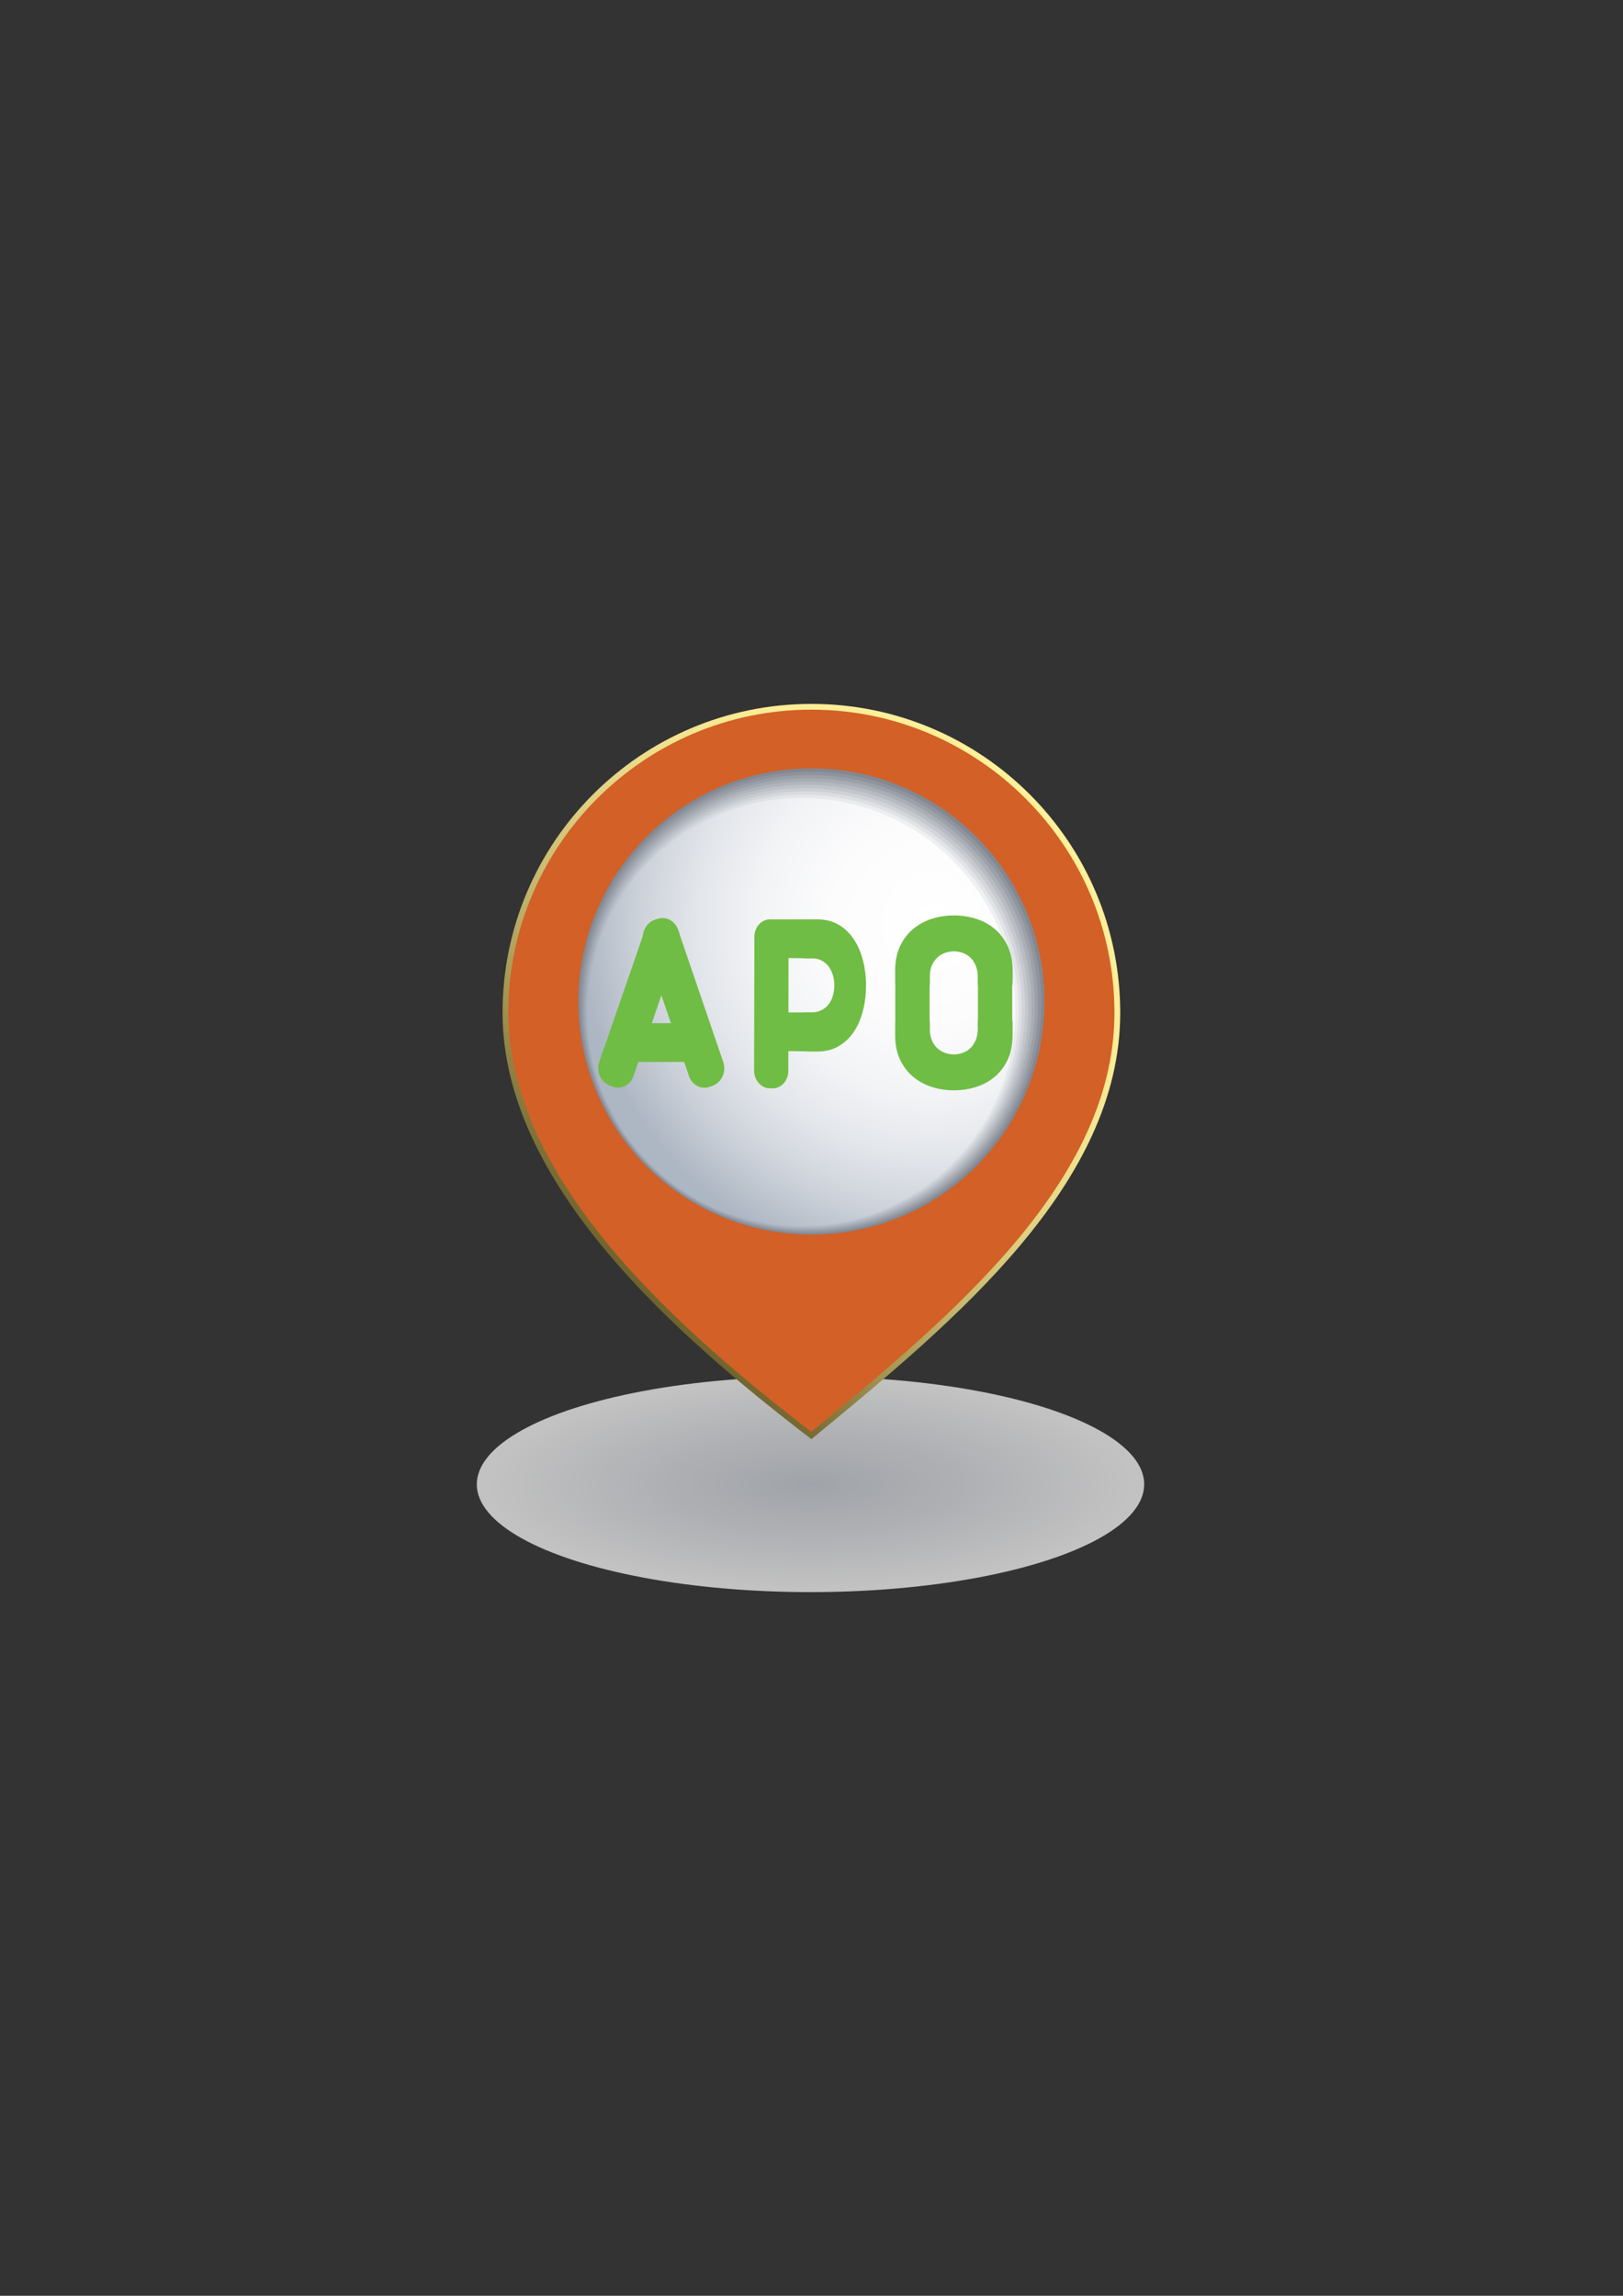 <?xml version="1.0" encoding="utf-8"?>
<!-- Generator: Adobe Illustrator 15.0.0, SVG Export Plug-In . SVG Version: 6.00 Build 0)  -->
<!DOCTYPE svg PUBLIC "-//W3C//DTD SVG 1.1//EN" "http://www.w3.org/Graphics/SVG/1.1/DTD/svg11.dtd">
<svg version="1.1" id="图层_1" xmlns="http://www.w3.org/2000/svg" xmlns:xlink="http://www.w3.org/1999/xlink" x="0px" y="0px"
	 width="595.279px" height="841.89px" viewBox="0 0 595.279 841.89" enable-background="new 0 0 595.279 841.89"
	 xml:space="preserve">
<rect x="0" y="0" width="595.279" height="841.89" fill="#333333" stroke="none"/>
<g>
	<g>
		
			<radialGradient id="SVGID_1_" cx="297.275" cy="1727.543" r="122.388" gradientTransform="matrix(1 0 0 0.323 0 -13.68)" gradientUnits="userSpaceOnUse">
			<stop  offset="0" style="stop-color:#CFD4DC"/>
			<stop  offset="0.453" style="stop-color:#E4E6EB"/>
			<stop  offset="0.952" style="stop-color:#FFFFFF"/>
		</radialGradient>
		<ellipse opacity="0.7" fill="url(#SVGID_1_)" cx="297.275" cy="544.316" rx="122.394" ry="39.529"/>
		<g>
			<linearGradient id="SVGID_2_" gradientUnits="userSpaceOnUse" x1="379.91" y1="290.706" x2="209.1" y2="461.515">
				<stop  offset="0" style="stop-color:#FFF099"/>
				<stop  offset="0.181" style="stop-color:#FCED96"/>
				<stop  offset="0.34" style="stop-color:#F1E28E"/>
				<stop  offset="0.491" style="stop-color:#DFD081"/>
				<stop  offset="0.636" style="stop-color:#C5B76D"/>
				<stop  offset="0.778" style="stop-color:#A59754"/>
				<stop  offset="0.915" style="stop-color:#7D7037"/>
				<stop  offset="1" style="stop-color:#615421"/>
			</linearGradient>
			<path fill="url(#SVGID_2_)" d="M410.874,371.396c0,62.56-59.744,112.392-113.275,156.353
				c-49.991-38.289-113.273-93.793-113.273-156.353c0-62.559,50.717-113.271,113.273-113.271
				C360.157,258.125,410.874,308.838,410.874,371.396z"/>
			<path fill="#D36026" d="M297.553,525.048c-21.018-16.148-50.926-40.383-73.709-67.729c-24.82-29.777-37.403-58.687-37.403-85.923
				c0-61.294,49.867-111.158,111.158-111.158c61.291,0,111.152,49.864,111.152,111.158c0,27.458-11.797,54.869-36.066,83.791
				C351.034,480.984,322.737,504.365,297.553,525.048z"/>
			<circle fill="#D36026" cx="297.599" cy="367.258" r="89.908"/>
			<g>
				<path fill="#828892" d="M383.083,367.258c0,47.216-38.275,85.49-85.484,85.49c-47.211,0-85.484-38.274-85.484-85.49
					c0-47.211,38.273-85.486,85.484-85.486C344.807,281.772,383.083,320.046,383.083,367.258z"/>
				<radialGradient id="SVGID_3_" cx="348.74" cy="331.935" r="139.004" gradientUnits="userSpaceOnUse">
					<stop  offset="0" style="stop-color:#90959E"/>
					<stop  offset="0.652" style="stop-color:#8D929C"/>
					<stop  offset="1" style="stop-color:#878D97"/>
				</radialGradient>
				<path fill="url(#SVGID_3_)" d="M381.899,367.689c0,46.79-37.931,84.719-84.713,84.719c-46.787,0-84.714-37.929-84.714-84.719
					c0-46.786,37.928-84.715,84.714-84.715C343.969,282.974,381.899,320.903,381.899,367.689z"/>
				<radialGradient id="SVGID_4_" cx="347.857" cy="332.69" r="137.74" gradientUnits="userSpaceOnUse">
					<stop  offset="0" style="stop-color:#9EA2AA"/>
					<stop  offset="0.502" style="stop-color:#9B9FA8"/>
					<stop  offset="0.863" style="stop-color:#9297A1"/>
					<stop  offset="1" style="stop-color:#8C929D"/>
				</radialGradient>
				<path fill="url(#SVGID_4_)" d="M380.715,368.12c0,46.364-37.585,83.948-83.942,83.948c-46.361,0-83.944-37.583-83.944-83.948
					c0-46.361,37.583-83.945,83.944-83.945C343.13,284.175,380.715,321.759,380.715,368.12z"/>
				<radialGradient id="SVGID_5_" cx="346.975" cy="333.447" r="136.474" gradientUnits="userSpaceOnUse">
					<stop  offset="0" style="stop-color:#ACB0B6"/>
					<stop  offset="0.425" style="stop-color:#A9ADB4"/>
					<stop  offset="0.73" style="stop-color:#A0A5AD"/>
					<stop  offset="0.998" style="stop-color:#9097A2"/>
					<stop  offset="1" style="stop-color:#9097A2"/>
				</radialGradient>
				<path fill="url(#SVGID_5_)" d="M379.531,368.551c0,45.938-37.24,83.176-83.172,83.176c-45.937,0-83.174-37.237-83.174-83.176
					c0-45.936,37.237-83.174,83.174-83.174C342.291,285.377,379.531,322.615,379.531,368.551z"/>
				<radialGradient id="SVGID_6_" cx="346.092" cy="334.203" r="135.21" gradientUnits="userSpaceOnUse">
					<stop  offset="0" style="stop-color:#BABDC2"/>
					<stop  offset="0.382" style="stop-color:#B7BAC0"/>
					<stop  offset="0.658" style="stop-color:#AEB2B9"/>
					<stop  offset="0.899" style="stop-color:#9EA4AE"/>
					<stop  offset="1" style="stop-color:#959CA8"/>
				</radialGradient>
				<path fill="url(#SVGID_6_)" d="M378.346,368.982c0,45.513-36.895,82.405-82.401,82.405c-45.511,0-82.403-36.892-82.403-82.405
					c0-45.511,36.892-82.404,82.403-82.404C341.452,286.579,378.346,323.471,378.346,368.982z"/>
				<radialGradient id="SVGID_7_" cx="345.21" cy="334.959" r="133.946" gradientUnits="userSpaceOnUse">
					<stop  offset="0" style="stop-color:#C7CACF"/>
					<stop  offset="0.355" style="stop-color:#C4C7CD"/>
					<stop  offset="0.611" style="stop-color:#BBBFC6"/>
					<stop  offset="0.835" style="stop-color:#ABB1BA"/>
					<stop  offset="1" style="stop-color:#9AA2AD"/>
				</radialGradient>
				<path fill="url(#SVGID_7_)" d="M377.163,369.413c0,45.088-36.551,81.634-81.63,81.634c-45.087,0-81.633-36.546-81.633-81.634
					c0-45.085,36.546-81.633,81.633-81.633C340.612,287.78,377.163,324.328,377.163,369.413z"/>
				<radialGradient id="SVGID_8_" cx="344.327" cy="335.714" r="132.681" gradientUnits="userSpaceOnUse">
					<stop  offset="0" style="stop-color:#D5D7DB"/>
					<stop  offset="0.332" style="stop-color:#D2D4D9"/>
					<stop  offset="0.57" style="stop-color:#C9CCD2"/>
					<stop  offset="0.78" style="stop-color:#B9BEC6"/>
					<stop  offset="0.972" style="stop-color:#A3ABB6"/>
					<stop  offset="1" style="stop-color:#9FA7B3"/>
				</radialGradient>
				<path fill="url(#SVGID_8_)" d="M375.978,369.844c0,44.662-36.205,80.863-80.859,80.863c-44.662,0-80.862-36.201-80.862-80.863
					c0-44.661,36.201-80.863,80.862-80.863C339.773,288.981,375.978,325.184,375.978,369.844z"/>
				<radialGradient id="SVGID_9_" cx="343.445" cy="336.471" r="131.415" gradientUnits="userSpaceOnUse">
					<stop  offset="0" style="stop-color:#E3E5E7"/>
					<stop  offset="0.311" style="stop-color:#E0E2E5"/>
					<stop  offset="0.535" style="stop-color:#D7DADE"/>
					<stop  offset="0.731" style="stop-color:#C7CCD2"/>
					<stop  offset="0.911" style="stop-color:#B1B8C2"/>
					<stop  offset="1" style="stop-color:#A3ACB8"/>
				</radialGradient>
				<path fill="url(#SVGID_9_)" d="M374.795,370.275c0,44.236-35.86,80.091-80.089,80.091c-44.237,0-80.092-35.855-80.092-80.091
					c0-44.235,35.855-80.092,80.092-80.092C338.934,290.183,374.795,326.04,374.795,370.275z"/>
				<radialGradient id="SVGID_10_" cx="342.562" cy="337.227" r="130.151" gradientUnits="userSpaceOnUse">
					<stop  offset="0" style="stop-color:#F1F2F3"/>
					<stop  offset="0.296" style="stop-color:#EEEFF1"/>
					<stop  offset="0.509" style="stop-color:#E5E7EA"/>
					<stop  offset="0.696" style="stop-color:#D5D9DF"/>
					<stop  offset="0.867" style="stop-color:#BFC5CF"/>
					<stop  offset="1" style="stop-color:#A8B1BE"/>
				</radialGradient>
				<path fill="url(#SVGID_10_)" d="M373.61,370.707c0,43.811-35.515,79.32-79.318,79.32c-43.812,0-79.322-35.51-79.322-79.32
					s35.51-79.322,79.322-79.322C338.095,291.385,373.61,326.896,373.61,370.707z"/>
				<radialGradient id="SVGID_11_" cx="341.679" cy="337.983" r="128.887" gradientUnits="userSpaceOnUse">
					<stop  offset="0" style="stop-color:#FFFFFF"/>
					<stop  offset="0.283" style="stop-color:#FCFCFD"/>
					<stop  offset="0.487" style="stop-color:#F3F4F6"/>
					<stop  offset="0.666" style="stop-color:#E3E6EB"/>
					<stop  offset="0.831" style="stop-color:#CDD2DA"/>
					<stop  offset="0.985" style="stop-color:#B0B9C5"/>
					<stop  offset="1" style="stop-color:#ADB6C3"/>
				</radialGradient>
				<path fill="url(#SVGID_11_)" d="M372.427,371.138c0,43.385-35.17,78.549-78.547,78.549c-43.387,0-78.552-35.165-78.552-78.549
					c0-43.385,35.165-78.551,78.552-78.551C337.257,292.586,372.427,327.752,372.427,371.138z"/>
			</g>
		</g>
	</g>
	<g>
		<path fill-rule="evenodd" clip-rule="evenodd" fill="#6FBD44" d="M249.078,346.203l-16.67,48.201
			c-1.082,3.461-4.563,5.279-7.754,4.063l-1.095-0.418c-3.193-1.215-4.906-5.005-3.818-8.465l16.663-48.195
			c1.087-3.458,4.562-5.284,7.755-4.071l1.095,0.42C248.446,338.953,250.16,342.752,249.078,346.203z"/>
		<path fill-rule="evenodd" clip-rule="evenodd" fill="#6FBD44" d="M236.071,345.908l16.578,48.533
			c1.089,3.46,4.562,5.278,7.755,4.064l1.101-0.42c3.193-1.215,4.901-5.014,3.819-8.465l-16.585-48.527
			c-1.082-3.458-4.556-5.284-7.748-4.07l-1.102,0.42C236.696,338.658,234.989,342.456,236.071,345.908z"/>
		<path fill-rule="evenodd" clip-rule="evenodd" fill="#6FBD44" d="M242.626,342.634c0.685,0,1.238,0.632,1.238,1.405
			c0,0.771-0.554,1.397-1.238,1.397s-1.245-0.626-1.245-1.397C241.382,343.266,241.942,342.634,242.626,342.634z"/>
		<path fill-rule="evenodd" clip-rule="evenodd" fill="#6FBD44" d="M256.057,375.195h-26.894c-3.173,0-5.747,2.906-5.747,6.499
			v1.229c0,3.583,2.574,6.499,5.747,6.499h26.894c3.18,0,5.754-2.916,5.754-6.499v-1.229
			C261.811,378.102,259.237,375.195,256.057,375.195z"/>
		<path fill-rule="evenodd" clip-rule="evenodd" fill="#6FBD44" d="M229.221,380.619c0.686,0,1.245,0.626,1.245,1.399
			c0,0.772-0.56,1.405-1.245,1.405c-0.683,0-1.237-0.633-1.237-1.405C227.984,381.245,228.538,380.619,229.221,380.619z"/>
		<path fill-rule="evenodd" clip-rule="evenodd" fill="#6FBD44" d="M255.581,380.619c0.684,0,1.238,0.626,1.238,1.399
			c0,0.772-0.554,1.405-1.238,1.405c-0.689,0-1.244-0.633-1.244-1.405C254.337,381.245,254.892,380.619,255.581,380.619z"/>
		<g>
			<path fill-rule="evenodd" clip-rule="evenodd" fill="#6FBD44" d="M283.918,371.275h11.893c3.245,0,5.213,2.974,5.213,6.553v1.229
				c0,3.576-2.633,6.476-5.878,6.476l-6.543-0.095l-4.685,0.022c-3.246,0-5.877-2.9-5.877-6.479v-1.229
				C278.041,374.177,280.672,371.275,283.918,371.275z"/>
			<path fill-rule="evenodd" clip-rule="evenodd" fill="#6FBD44" d="M283.918,337.152h11.893c3.245,0,5.213,2.975,5.213,6.551v1.229
				c0,3.569-2.633,6.479-5.878,6.479l-6.543-0.104l-4.685,0.03c-3.246,0-5.877-2.908-5.877-6.484v-1.223
				C278.041,340.055,280.672,337.152,283.918,337.152z"/>
			<path fill-rule="evenodd" clip-rule="evenodd" fill="#6FBD44" d="M296.078,337.152h0.605l0,0h3.069c0.079,0,0.164,0,0.241,0
				h0.138l0,0c2.86,0.053,5.356,0.707,7.486,1.976c2.224,1.315,4.08,3.089,5.565,5.334c1.479,2.245,2.595,4.82,3.337,7.722
				c0.742,2.899,1.115,5.961,1.115,9.191c0,3.24-0.373,6.316-1.115,9.246c-0.742,2.937-1.857,5.505-3.337,7.721
				c-1.485,2.216-3.342,3.975-5.565,5.291c-2.221,1.317-4.848,1.974-7.865,1.974h-3.069v-0.015h-0.605
				c-3.181,0-5.755-2.931-5.755-6.545v-1.243c0-3.612,2.575-6.552,5.755-6.552h1.726c1.435-0.042,2.653-0.337,3.662-0.889
				c1.083-0.604,1.956-1.361,2.62-2.289c0.665-0.929,1.154-1.994,1.466-3.187c0.319-1.201,0.482-2.371,0.482-3.505
				c0-1.198-0.163-2.384-0.482-3.546c-0.312-1.17-0.801-2.231-1.466-3.188c-0.664-0.965-1.537-1.745-2.62-2.343
				c-0.769-0.417-1.661-0.691-2.684-0.814h-2.705c-3.181,0-5.755-2.938-5.755-6.552v-1.243
				C290.323,340.082,292.898,337.152,296.078,337.152z"/>
			<path fill-rule="evenodd" clip-rule="evenodd" fill="#6FBD44" d="M276.692,343.63l-0.099,49c0.026,3.567,2.62,6.476,5.781,6.476
				h1.089c3.159,0,5.701-2.908,5.667-6.476l0.098-49c-0.033-3.575-2.618-6.478-5.787-6.478h-1.082
				C279.194,337.152,276.659,340.055,276.692,343.63z"/>
			<path fill-rule="evenodd" clip-rule="evenodd" fill="#6FBD44" d="M295.968,342.476c0.684,0,1.244,0.625,1.244,1.397
				c0,0.774-0.56,1.406-1.244,1.406c-0.684,0-1.238-0.632-1.238-1.406C294.73,343.101,295.284,342.476,295.968,342.476z"/>
			<path fill-rule="evenodd" clip-rule="evenodd" fill="#6FBD44" d="M295.968,376.848c0.684,0,1.244,0.626,1.244,1.397
				c0,0.774-0.56,1.406-1.244,1.406c-0.684,0-1.238-0.632-1.238-1.406C294.73,377.474,295.284,376.848,295.968,376.848z"/>
			<path fill-rule="evenodd" clip-rule="evenodd" fill="#6FBD44" d="M282.843,342.476c0.685,0,1.237,0.625,1.237,1.397
				c0,0.774-0.552,1.406-1.237,1.406c-0.69,0-1.245-0.632-1.245-1.406C281.598,343.101,282.153,342.476,282.843,342.476z"/>
		</g>
		<g>
			<path fill-rule="evenodd" clip-rule="evenodd" fill="#6FBD44" d="M358.69,358.137v17.105c0,3.445,2.572,6.243,5.74,6.243h1.094
				c3.168,0,5.742-2.798,5.742-6.243v-17.105c0-3.45-2.574-6.241-5.742-6.241h-1.094C361.262,351.896,358.69,354.687,358.69,358.137
				z"/>
			<path fill-rule="evenodd" clip-rule="evenodd" fill="#6FBD44" d="M328.368,358.137v17.105c0,3.445,2.574,6.243,5.748,6.243h1.088
				c3.174,0,5.746-2.798,5.746-6.243v-17.105c0-3.45-2.572-6.241-5.746-6.241h-1.088
				C330.942,351.896,328.368,354.687,328.368,358.137z"/>
			<path fill-rule="evenodd" clip-rule="evenodd" fill="#6FBD44" d="M341.688,398.568c-2.582-0.84-4.869-2.098-6.863-3.783
				c-1.992-1.679-3.576-3.783-4.75-6.309c-1.121-2.422-1.707-5.248-1.754-8.494l0,0v-0.234v-3.682l0,0v-0.685
				c0-3.604,2.607-6.528,5.82-6.528h1.109c3.211,0,5.816,2.924,5.816,6.528v3.077c0.113,1.155,0.359,2.166,0.73,3.034
				c0.535,1.235,1.225,2.222,2.08,2.972c0.854,0.752,1.799,1.312,2.834,1.673c1.035,0.359,2.084,0.535,3.154,0.535
				c1.01,0,2.045-0.176,3.115-0.535c1.063-0.361,2.006-0.921,2.834-1.673c0.828-0.75,1.504-1.736,2.033-2.972
				c0.494-1.143,0.756-2.524,0.795-4.153v-1.958c0-3.604,2.607-6.528,5.826-6.528h1.107c3.213,0,5.82,2.924,5.82,6.528l0.012,4.175
				c0,3.422-0.586,6.396-1.76,8.92c-1.166,2.525-2.736,4.63-4.703,6.309c-1.969,1.686-4.256,2.943-6.863,3.783
				c-2.605,0.847-5.344,1.266-8.217,1.266S344.262,399.415,341.688,398.568z"/>
			<path fill-rule="evenodd" clip-rule="evenodd" fill="#6FBD44" d="M328.321,360.147v-0.685l0,0v-3.48c0-0.098,0-0.186,0-0.281
				v-0.153l0,0c0.047-3.239,0.633-6.071,1.754-8.495c1.174-2.518,2.758-4.622,4.75-6.308c1.994-1.686,4.281-2.943,6.863-3.784
				c2.574-0.839,5.305-1.265,8.178-1.265s5.611,0.426,8.217,1.265c2.607,0.84,4.895,2.098,6.863,3.784
				c1.967,1.686,3.537,3.79,4.703,6.308c1.174,2.524,1.76,5.499,1.76,8.93v3.48h-0.012v0.685c0,3.606-2.607,6.528-5.82,6.528h-1.107
				c-3.219,0-5.826-2.922-5.826-6.528v-1.958c-0.039-1.628-0.301-3.011-0.795-4.151c-0.529-1.237-1.205-2.223-2.033-2.975
				c-0.828-0.75-1.771-1.31-2.834-1.669c-1.07-0.36-2.105-0.537-3.115-0.537c-1.07,0-2.119,0.177-3.154,0.537
				c-1.035,0.359-1.98,0.919-2.834,1.669c-0.855,0.752-1.545,1.737-2.08,2.975c-0.371,0.867-0.617,1.885-0.73,3.041v3.068
				c0,3.606-2.605,6.528-5.816,6.528h-1.109C330.928,366.676,328.321,363.754,328.321,360.147z"/>
			<path fill-rule="evenodd" clip-rule="evenodd" fill="#6FBD44" d="M364.932,373.814c0.684,0,1.238,0.626,1.238,1.4
				c0,0.771-0.555,1.404-1.238,1.404c-0.689,0-1.244-0.633-1.244-1.404C363.688,374.44,364.243,373.814,364.932,373.814z"/>
			<path fill-rule="evenodd" clip-rule="evenodd" fill="#6FBD44" d="M334.688,373.814c0.691,0,1.246,0.626,1.246,1.4
				c0,0.771-0.555,1.404-1.246,1.404c-0.684,0-1.236-0.633-1.236-1.404C333.452,374.44,334.005,373.814,334.688,373.814z"/>
			<path fill-rule="evenodd" clip-rule="evenodd" fill="#6FBD44" d="M364.932,360.295c0.684,0,1.238,0.627,1.238,1.398
				s-0.555,1.404-1.238,1.404c-0.689,0-1.244-0.633-1.244-1.404S364.243,360.295,364.932,360.295z"/>
			<path fill-rule="evenodd" clip-rule="evenodd" fill="#6FBD44" d="M334.688,360.295c0.691,0,1.246,0.627,1.246,1.398
				s-0.555,1.404-1.246,1.404c-0.684,0-1.236-0.633-1.236-1.404S334.005,360.295,334.688,360.295z"/>
		</g>
	</g>
</g>
</svg>
